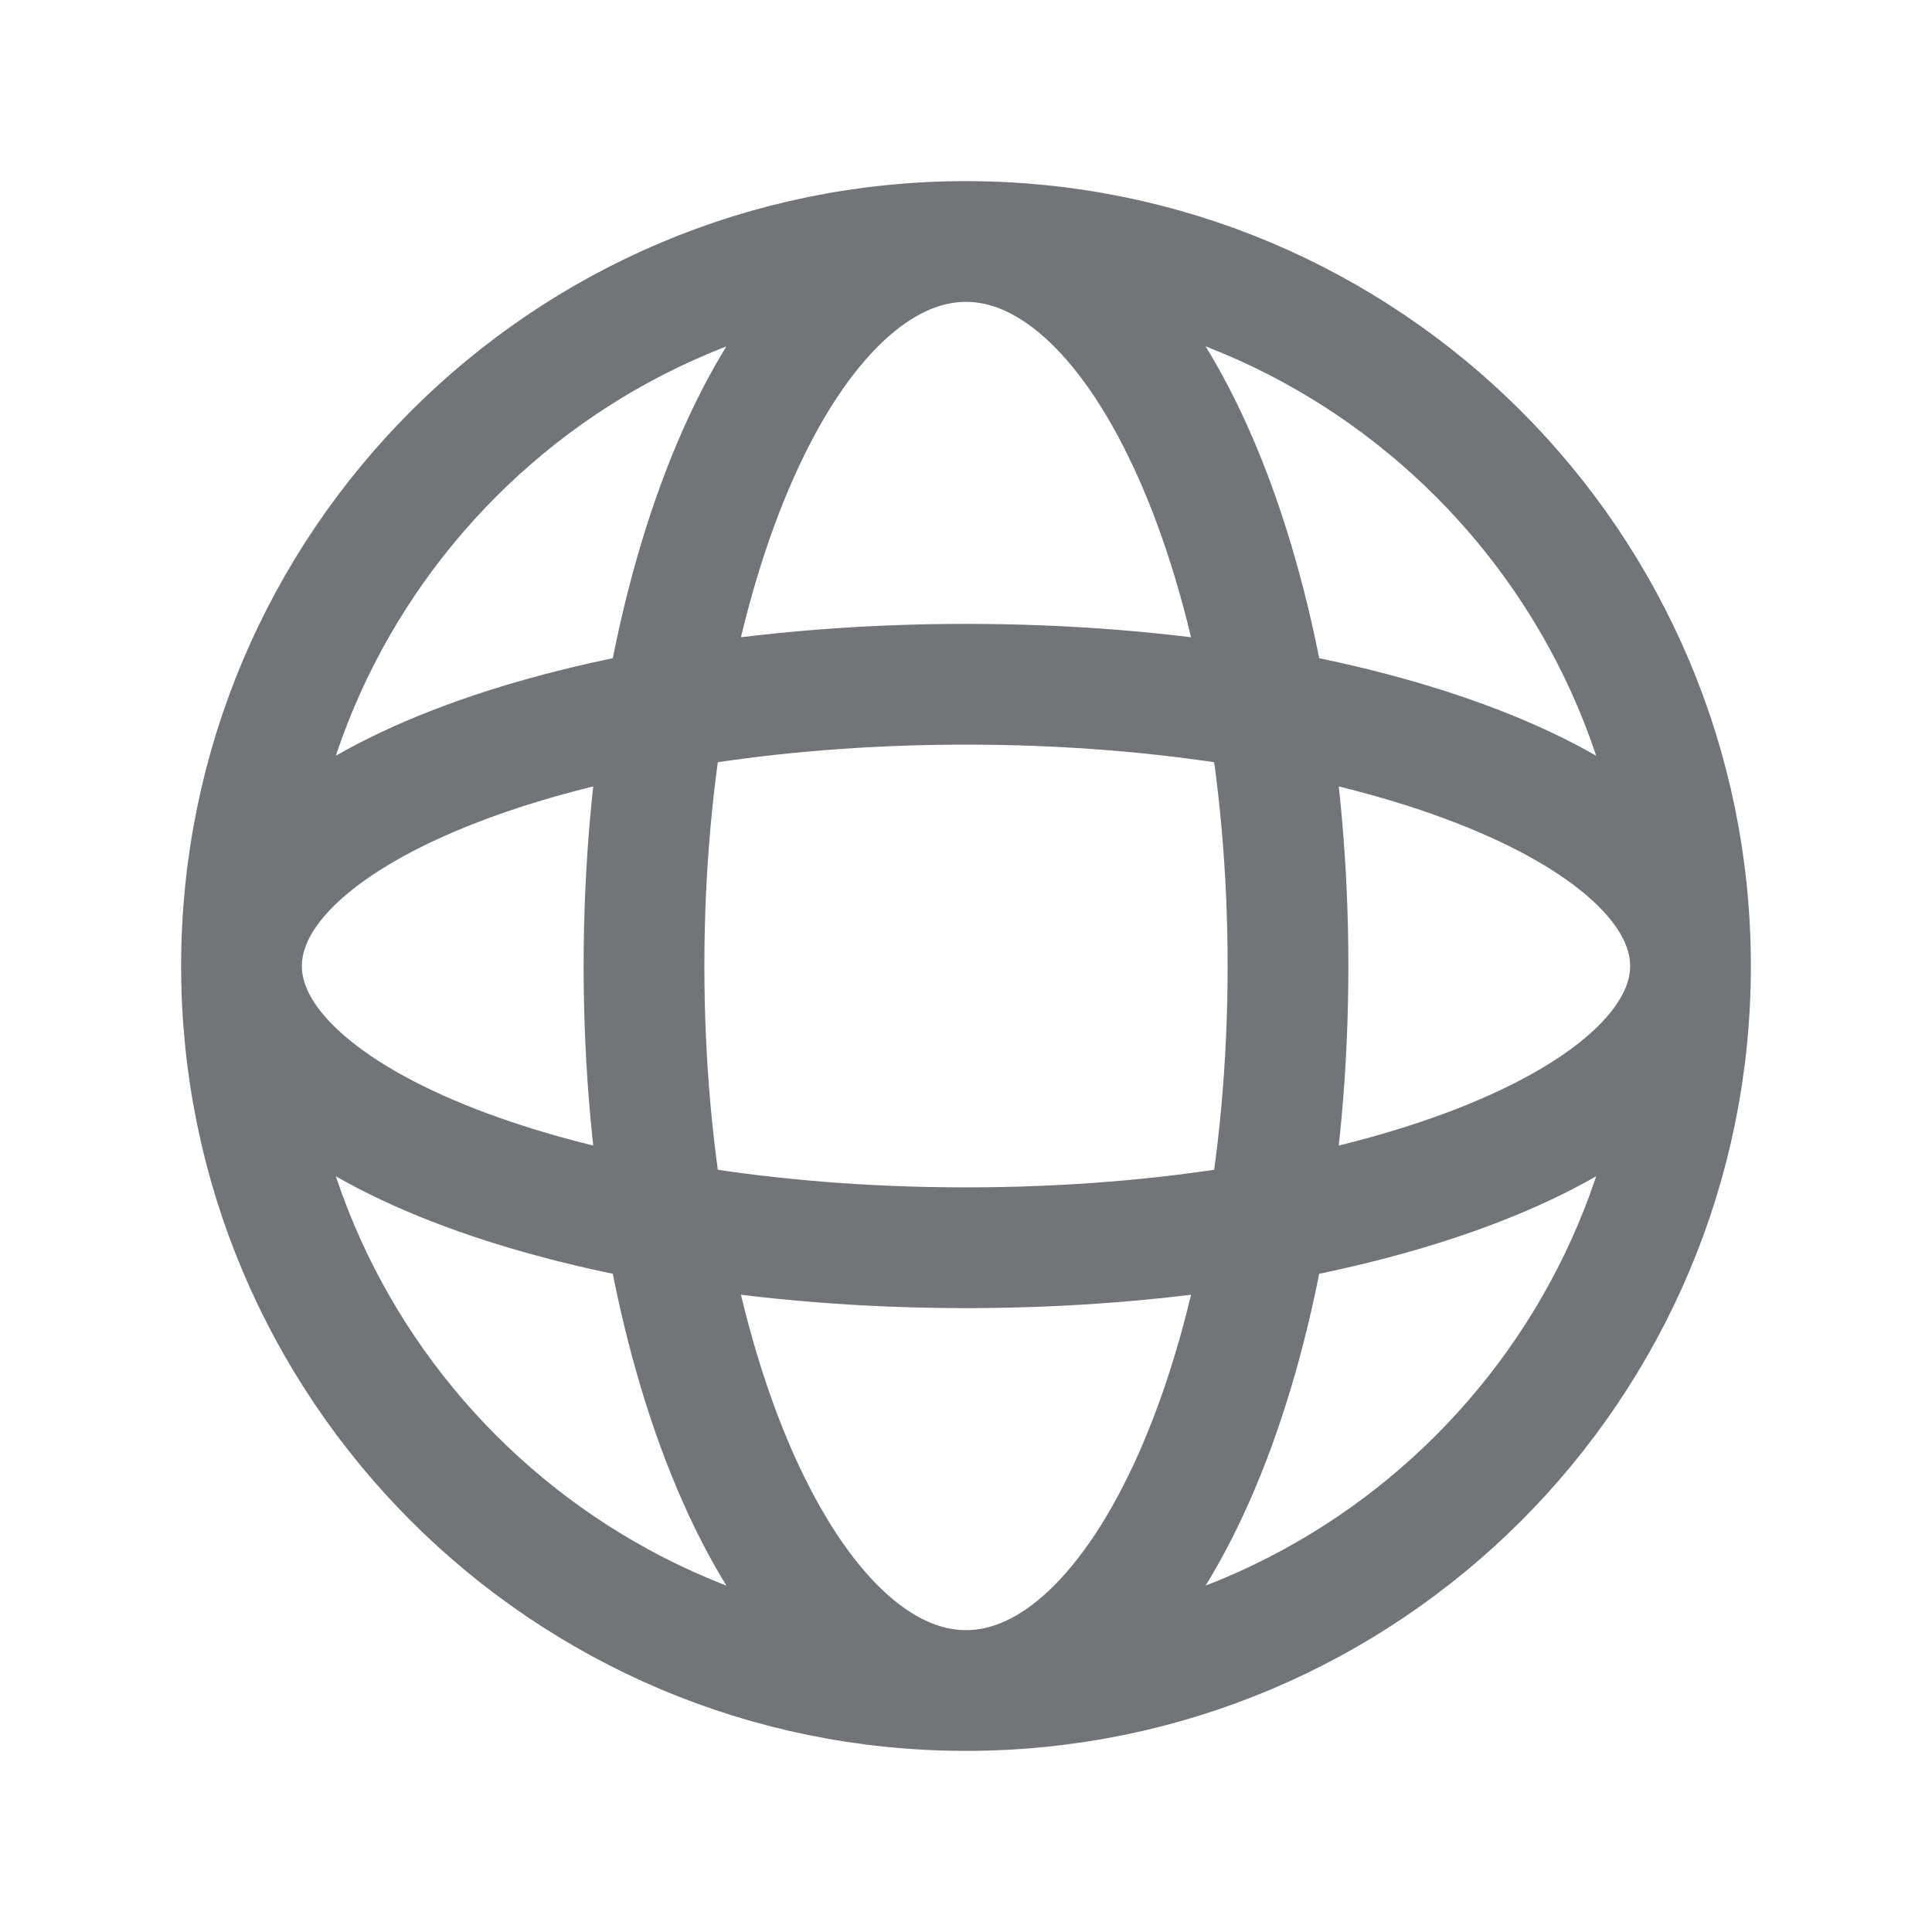 <svg width="24" height="24" viewBox="0 0 24 24" fill="none" xmlns="http://www.w3.org/2000/svg">
<path d="M21 12C21 16.971 16.971 21 12 21M21 12C21 7.029 16.971 3 12 3M21 12C21 10.067 16.971 8.5 12 8.5C7.029 8.5 3 10.067 3 12M21 12C21 13.933 16.971 15.5 12 15.5C7.029 15.5 3 13.933 3 12M12 21C7.029 21 3 16.971 3 12M12 21C14.209 21 16 16.971 16 12C16 7.029 14.209 3 12 3M12 21C9.791 21 8 16.971 8 12C8 7.029 9.791 3 12 3M3 12C3 7.029 7.029 3 12 3" stroke="#71757A" stroke-width="1.5"/>
</svg>
